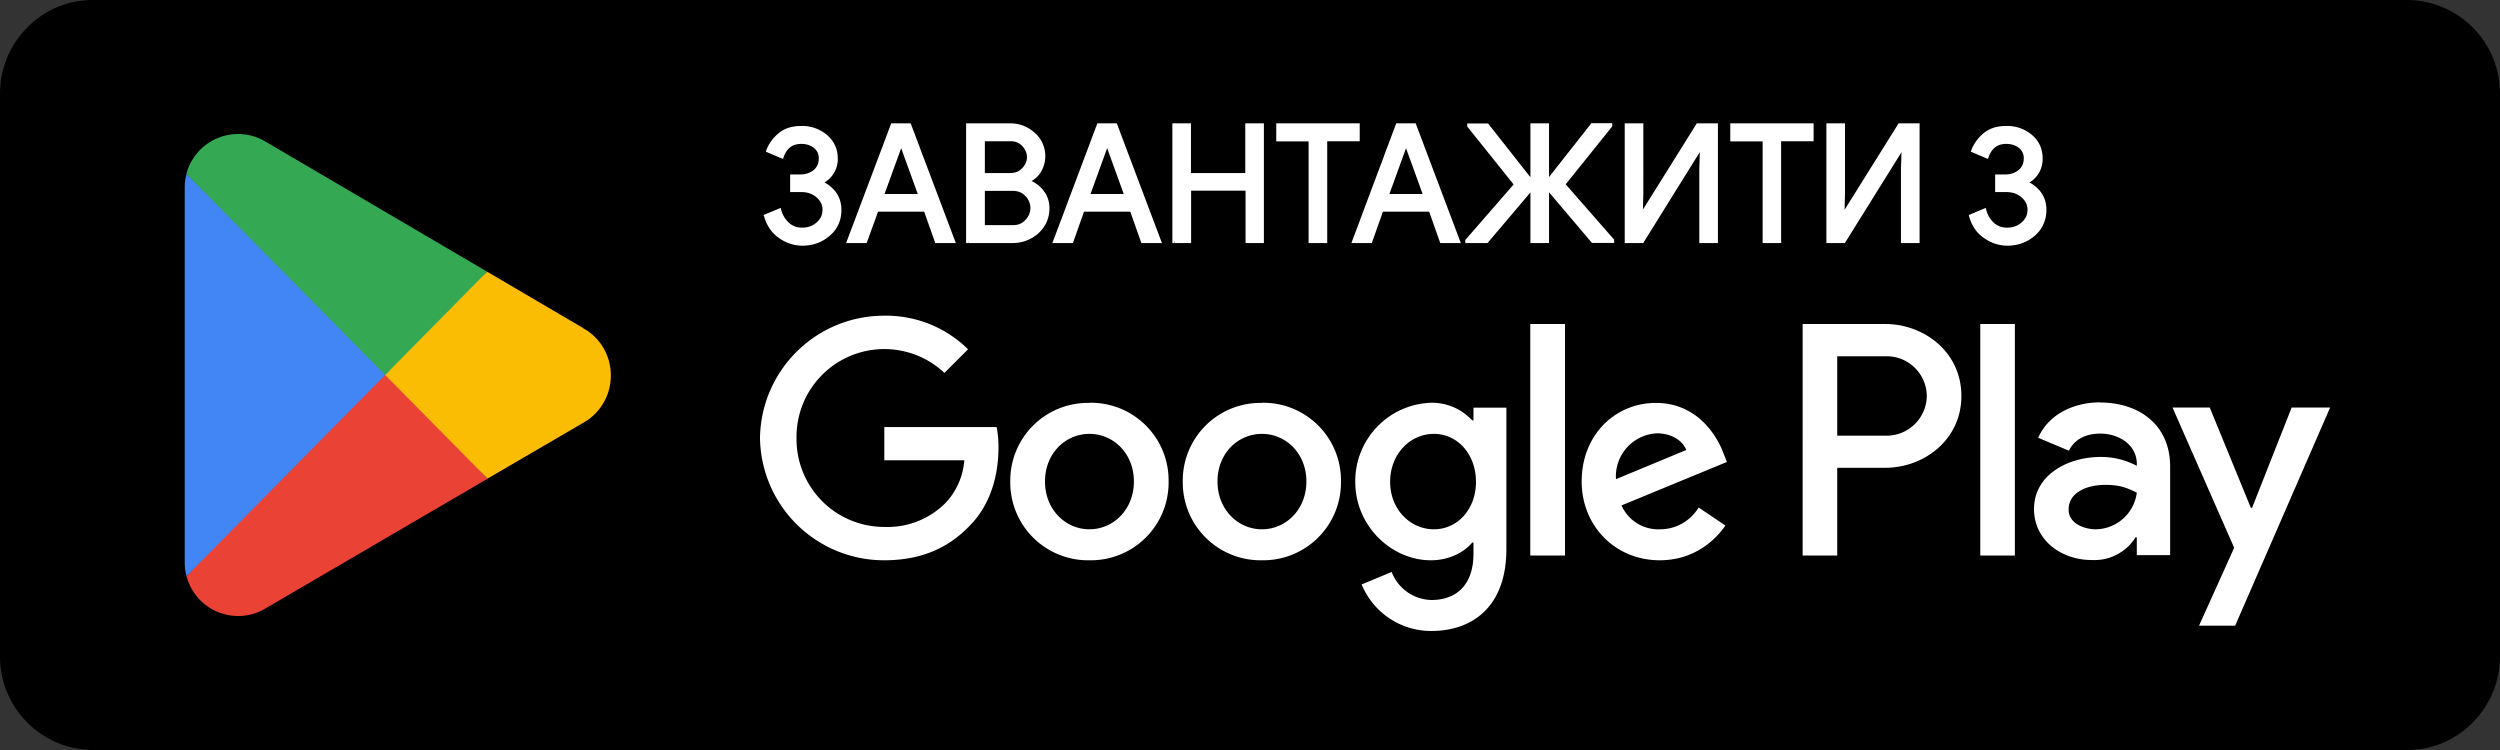 <svg width="180" height="54" fill="none" xmlns="http://www.w3.org/2000/svg">
  <rect width="100%" height="100%" fill="#333333" stroke="none"/>
  <path d="M173.33 54H6.67A6.73 6.73 0 0 1 0 47.25V6.75C0 3.04 3 0 6.67 0h166.66A6.73 6.73 0 0 1 180 6.75v40.5c0 3.71-3 6.75-6.67 6.75Z" fill="#000"/>
  <path d="m27.63 26.22-14.2 15.26a3.84 3.84 0 0 0 5.65 2.35l.05-.03 15.97-9.33-7.48-8.25Z" fill="#EA4335"/>
  <path d="m41.98 23.63-.01-.02-6.9-4.05-7.77 7 7.8 7.9 6.86-4a3.89 3.89 0 0 0 2.02-3.43c0-1.47-.8-2.75-2-3.4Z" fill="#FBBC04"/>
  <path d="M13.43 12.52a3.7 3.7 0 0 0-.13 1v26.96c0 .35.04.68.13 1L28.1 26.62l-14.68-14.1Z" fill="#4285F4"/>
  <path d="m27.73 27 7.34-7.44-15.96-9.37a3.85 3.85 0 0 0-5.69 2.33L27.73 27Z" fill="#34A853"/>
  <path d="M142.58 40h2.49V23.33h-2.49V40ZM165 29.34l-2.85 7.22h-.09l-2.96-7.22h-2.68l4.44 10.1-2.53 5.61h2.6l6.84-15.71H165Zm-14.1 8.77c-.82 0-1.96-.41-1.96-1.42 0-1.29 1.41-1.78 2.64-1.78 1.1 0 1.6.24 2.27.56a3.02 3.02 0 0 1-2.96 2.64Zm.3-9.14c-1.81 0-3.68.8-4.45 2.55l2.21.93c.47-.93 1.35-1.23 2.27-1.23 1.3 0 2.6.78 2.62 2.15v.17a5.5 5.5 0 0 0-2.6-.64c-2.38 0-4.8 1.3-4.8 3.75 0 2.23 1.95 3.67 4.14 3.67a3.5 3.5 0 0 0 3.17-1.63h.09v1.28h2.4v-6.39c0-2.96-2.2-4.6-5.06-4.6Zm-15.38 2.4h-3.54v-5.72h3.53a2.89 2.89 0 0 1 2.92 2.86 2.9 2.9 0 0 1-2.91 2.86Zm-.07-8.04h-5.96V40h2.49v-6.32h3.47c2.76 0 5.47-2 5.47-5.17 0-3.18-2.71-5.18-5.47-5.18Zm-32.5 14.78c-1.72 0-3.16-1.44-3.16-3.42 0-2 1.44-3.45 3.15-3.45 1.7 0 3.03 1.46 3.03 3.45 0 1.98-1.33 3.42-3.03 3.42Zm2.85-7.84h-.1a3.93 3.93 0 0 0-2.98-1.27 5.64 5.64 0 0 0-5.44 5.7c0 3.17 2.6 5.64 5.44 5.64 1.35 0 2.43-.6 2.98-1.28h.09v.81c0 2.17-1.16 3.33-3.03 3.33a3.14 3.14 0 0 1-2.86-2.02l-2.16.9a5.4 5.4 0 0 0 5.02 3.35c2.92 0 5.4-1.71 5.4-5.9V29.35h-2.37v.92Zm4.08 9.73h2.5V23.33h-2.5V40Zm6.17-5.5a3.1 3.1 0 0 1 2.96-3.3c.99 0 1.83.49 2.1 1.2l-5.06 2.1Zm7.73-1.89c-.47-1.27-1.91-3.6-4.85-3.6-2.93 0-5.35 2.29-5.35 5.66 0 3.18 2.4 5.67 5.62 5.67 2.6 0 4.1-1.59 4.73-2.5l-1.93-1.3a3.24 3.24 0 0 1-2.8 1.57 2.89 2.89 0 0 1-2.75-1.72l7.59-3.13-.26-.65Zm-60.41-1.87v2.4h5.76a5.02 5.02 0 0 1-1.32 3.04 5.9 5.9 0 0 1-4.44 1.76 6.32 6.32 0 0 1-6.32-6.4A6.32 6.32 0 0 1 68 26.85l1.7-1.7a8.4 8.4 0 0 0-6.04-2.42 8.93 8.93 0 0 0-8.94 8.8 8.93 8.93 0 0 0 8.94 8.81c2.62 0 4.6-.86 6.14-2.47 1.6-1.59 2.09-3.82 2.09-5.62a7.8 7.8 0 0 0-.13-1.5h-8.1Zm14.77 7.37c-1.72 0-3.2-1.42-3.2-3.44 0-2.04 1.48-3.43 3.2-3.43 1.72 0 3.2 1.4 3.2 3.43 0 2.02-1.48 3.44-3.2 3.44Zm0-9.1a5.59 5.59 0 0 0-5.7 5.66 5.6 5.6 0 0 0 5.7 5.67 5.6 5.6 0 0 0 5.7-5.67 5.59 5.59 0 0 0-5.7-5.67Zm12.42 9.1c-1.72 0-3.2-1.42-3.2-3.44 0-2.04 1.48-3.43 3.2-3.43 1.72 0 3.2 1.4 3.2 3.43 0 2.02-1.48 3.44-3.2 3.44Zm0-9.1a5.59 5.59 0 0 0-5.7 5.66 5.6 5.6 0 0 0 5.7 5.67 5.6 5.6 0 0 0 5.69-5.67 5.59 5.59 0 0 0-5.7-5.67Zm-33.1-11.46a2.8 2.8 0 0 1-1.57-.5c-.5-.33-.85-.83-1.05-1.49l.98-.4a2 2 0 0 0 .62 1 1.68 1.68 0 0 0 2.14-.04c.32-.27.47-.61.47-1.02 0-.4-.16-.73-.48-1-.32-.27-.71-.4-1.16-.4h-.69v-1.01h.6c.43 0 .78-.12 1.05-.35.28-.23.42-.54.42-.93 0-.37-.14-.66-.4-.87-.27-.2-.6-.31-1-.31-.69 0-1.15.34-1.4 1.04l-.98-.42c.15-.43.43-.81.82-1.15.4-.33.92-.5 1.56-.5.71 0 1.3.2 1.78.63.48.41.71.94.71 1.58 0 .77-.36 1.34-1.07 1.71v.05c.39.16.7.41.96.74.25.34.38.74.38 1.2 0 .7-.26 1.29-.78 1.75a2.8 2.8 0 0 1-1.91.7Z" fill="#fff"/>
  <path d="M57.76 17.55v-.13c-.51 0-1-.16-1.5-.48-.47-.31-.8-.78-.99-1.42l-.13.04.05.12.98-.4-.05-.13-.13.04c.13.45.35.82.67 1.08a1.79 1.79 0 0 0 2.3-.05 1.43 1.43 0 0 0 0-2.22c-.35-.3-.77-.44-1.25-.44h-.56v-.74h.48c.44 0 .83-.12 1.13-.38.3-.25.46-.61.46-1.03 0-.4-.15-.74-.45-.97a1.7 1.7 0 0 0-1.08-.35c-.74 0-1.27.4-1.52 1.13l.13.05.05-.13-1-.42-.04.13.12.04c.15-.4.4-.76.79-1.09a2.2 2.2 0 0 1 1.47-.47c.69 0 1.24.2 1.7.6.44.4.66.87.66 1.48 0 .72-.32 1.23-1 1.6l-.07.03v.22l.08.03c.37.16.67.39.9.7.24.32.36.68.36 1.11 0 .68-.24 1.22-.74 1.66-.5.44-1.1.66-1.82.66v.27c.78 0 1.45-.25 2-.73s.83-1.11.82-1.86c0-.48-.13-.9-.4-1.27a2.5 2.5 0 0 0-1.02-.79l-.05.13h.13v-.05h-.13l.06.12a1.96 1.96 0 0 0 1.15-1.83c0-.67-.26-1.25-.76-1.68a2.75 2.75 0 0 0-1.87-.66c-.66 0-1.22.17-1.64.53-.41.35-.7.75-.87 1.2l-.04.12 1.1.47.14.05.04-.13c.24-.65.63-.94 1.27-.95.37 0 .67.1.91.29a.9.9 0 0 1 .35.76c0 .35-.12.62-.36.83-.25.2-.57.32-.96.32h-.74v1.27h.82c.42 0 .77.12 1.07.37.3.26.44.54.44.9 0 .37-.14.67-.43.92s-.63.37-1.03.37c-.37 0-.67-.1-.93-.33a1.87 1.87 0 0 1-.58-.95l-.04-.14-1.23.51.04.12c.2.68.57 1.21 1.1 1.56a2.9 2.9 0 0 0 1.64.53v-.14Zm5.72-3.45h2.78l-1.36-3.77h-.05l-1.37 3.77Zm-2.36 3.27L64.27 9h1.21l3.15 8.36h-1.19l-.8-2.27h-3.52l-.81 2.27h-1.2Z" fill="#fff"/>
  <path d="M63.48 14.1v.13h2.97L65 10.2h-.23l-1.47 4.03h.2v-.13l.12.05 1.37-3.77-.13-.05v.14h.05v-.14l-.13.05 1.3 3.59h-2.59v.13Zm-2.36 3.27.12.05 3.12-8.27h1.03l3.05 8.08h-.9l-.81-2.26h-3.7l-.82 2.26h-1.1v.27h1.29l.82-2.26h3.32l.8 2.26h1.48l-3.25-8.62h-1.4l-3.25 8.62h.2v-.13Zm9.66-1.03h2.16c.41 0 .75-.14 1-.43a1.3 1.3 0 0 0-.01-1.88 1.35 1.35 0 0 0-1.04-.43h-2.11v2.74Zm0-3.74h1.95c.4 0 .73-.14.97-.4.25-.27.37-.57.37-.89 0-.32-.12-.6-.36-.87a1.2 1.2 0 0 0-.93-.4h-2v2.56Zm-1.07 4.77V9h3.02c.65 0 1.22.22 1.7.65.47.43.71.98.71 1.63 0 .4-.1.75-.3 1.05-.21.3-.49.53-.83.69v.04c.41.14.75.39 1.02.73.26.34.4.74.4 1.19a2.2 2.2 0 0 1-.76 1.7c-.5.45-1.1.68-1.78.68h-3.18Z" fill="#fff"/>
  <path d="M70.78 16.34v.13h2.16a1.52 1.52 0 0 0 1.52-1.51c0-.37-.15-.72-.43-1.03a1.49 1.49 0 0 0-1.14-.46h-2.24v3h.13v-.13h.13v-2.6h1.98c.4 0 .7.12.94.38a1.2 1.2 0 0 1 .01 1.7c-.23.26-.52.39-.9.39h-2.16v.13Zm0-3.74v.13h1.95c.43 0 .8-.15 1.07-.45.26-.28.4-.61.4-.97 0-.35-.13-.68-.39-.96-.26-.3-.62-.44-1.03-.44h-2.13v2.82h.13v-.13h.13v-2.43h1.87c.35 0 .62.12.84.36.21.24.32.5.32.78 0 .29-.1.54-.34.8-.22.23-.5.35-.87.35h-1.95v.14Zm-1.07 4.77h.13V9.15h2.89c.62 0 1.15.2 1.6.61.46.41.68.9.68 1.53 0 .37-.1.7-.29.98-.19.28-.44.49-.76.64l-.08.03v.23l.09.03c.39.13.7.36.95.68.25.32.37.68.37 1.1 0 .66-.23 1.18-.7 1.61-.49.43-1.04.64-1.7.64h-3.18v.27h3.18c.72 0 1.35-.24 1.87-.7.53-.48.8-1.1.8-1.81a2 2 0 0 0-.43-1.27 2.25 2.25 0 0 0-1.08-.77l-.04.12h.14v-.04H74l.06.12c.36-.17.66-.41.87-.74a2.23 2.23 0 0 0-.43-2.85c-.5-.45-1.1-.68-1.78-.68h-3.16v8.62h.14v-.13Zm8.62-3.27h2.77l-1.36-3.77h-.05l-1.36 3.77Zm-2.37 3.27L79.1 9h1.21l3.15 8.36h-1.19l-.8-2.27h-3.52l-.81 2.27h-1.2Z" fill="#fff"/>
  <path d="M78.33 14.1v.13h2.96l-1.46-4.03h-.23l-1.46 4.03h.19v-.13l.12.05 1.37-3.77-.13-.05v.14h.05v-.14l-.13.05 1.3 3.59h-2.58v.13Zm-2.37 3.27.12.05 3.12-8.27h1.03l3.05 8.08h-.9l-.8-2.26h-3.7l-.83 2.26h-1.1v.27h1.3l.8-2.26h3.33l.8 2.26h1.48l-3.25-8.62h-1.4l-3.24 8.62h.19v-.13Zm8.59 0V9h1.07v3.59h4.18V9h1.07v8.36H89.8V13.6h-4.18v3.77h-1.07Z" fill="#fff"/>
  <path d="M84.55 17.37h.13V9.15h.8v3.58h4.45V9.15h.8v8.08h-.8v-3.76H85.5v3.76h-.94v.27h1.2v-3.77h3.92v3.77H91V8.88h-1.34v3.58h-3.91V8.88h-1.34v8.62h.13v-.13Zm10.88 0h-1.07v-7.33h-2.34V9.01h5.74v1.03h-2.33v7.33Z" fill="#fff"/>
  <path d="M95.43 17.37v-.14h-.94V9.91h-2.33v-.76h5.47v.76H95.3v7.46h.26v-7.2h2.34V8.88h-6.01v1.3h2.33v7.32h1.34v-.13h-.13Zm4.42-3.27h2.77l-1.36-3.77h-.05l-1.36 3.77Zm-2.37 3.27L100.63 9h1.21l3.15 8.36h-1.19l-.8-2.27h-3.51l-.82 2.27h-1.2Z" fill="#fff"/>
  <path d="M99.85 14.1v.13h2.96l-1.46-4.03h-.23l-1.46 4.03h.19v-.13l.12.05 1.37-3.77-.13-.05v.14h.05v-.14l-.13.05 1.3 3.59h-2.58v.13Zm-2.37 3.27.12.05 3.12-8.27h1.03l3.05 8.08h-.9l-.8-2.26h-3.7l-.83 2.26h-1.1v.27h1.3l.8-2.26h3.33l.8 2.26h1.48l-3.25-8.62h-1.4L97.3 17.5h.19v-.13Zm13.92-3.83v3.83h-1.07v-3.83h-.05l-3.24 3.83h-1.4v-.05l3.52-4.04-3.38-4.22v-.05h1.3l3.2 4.06h.05V9.01h1.07v4.06h.05l3.2-4.06h1.3v.05l-3.38 4.22 3.52 4.04v.05h-1.4l-3.24-3.83h-.05Z" fill="#fff"/>
  <path d="M111.4 13.54h-.13v3.7h-.8V13.4h-.25l-3.24 3.82h-1.34v.14h.13v-.05h-.13l.1.09 3.6-4.12L105.9 9h-.13v.14h1.24l3.2 4.06h.24V9.15h.8v4.06h.25l3.2-4.06h1.24V9h-.13l-3.42 4.28 3.6 4.12.1-.09h-.14v.05h.13v-.14h-1.34l-3.24-3.82h-.24v.13h.13v.13h.05v-.13l-.1.09 3.28 3.87h1.6v-.23l-3.49-3.99 3.35-4.17v-.23h-1.5L111.33 13l.1.08v-.13h-.04v.13h.14v-4.2h-1.34v4.2h.13v-.14h-.05v.13l.1-.08-3.23-4.1h-1.5v.22l3.34 4.17-3.48 4v.22h1.6l3.28-3.87-.1-.09v.13h.04v-.13h-.13v3.96h1.34v-3.96h-.14Zm12.16-4.53v8.36h-1.08v-5.2l.05-1.62h-.05l-4.25 6.82h-1.12V9h1.08v4.9l-.05 1.6h.05l4.06-6.5h1.3Z" fill="#fff"/>
  <path d="M123.56 9.01h-.14v8.22h-.8v-5.06l.05-1.75h-.26l-4.25 6.81h-.91V9.15h.8v4.75l-.04 1.6v.15h.25l4.06-6.5h1.24v-.27h-1.39l-4.1 6.56.12.07v-.13h-.05v.13h.14l.04-1.6V8.88h-1.34v8.62h1.33l4.28-6.88-.1-.07v.14h.04v-.14h-.13l-.05 1.61v5.34h1.34V8.88h-.13v.13Zm4.55 8.36h-1.07v-7.33h-2.34V9.01h5.74v1.03h-2.33v7.33Z" fill="#fff"/>
  <path d="M128.11 17.37v-.14h-.94V9.91h-2.33v-.76h5.47v.76h-2.33v7.46h.26v-7.2h2.34V8.88h-6v1.3h2.33v7.32h1.34v-.13h-.14Zm9.97-8.36v8.36H137v-5.2l.05-1.62H137l-4.25 6.82h-1.11V9h1.07v4.9l-.05 1.6h.05l4.06-6.5h1.3Z" fill="#fff"/>
  <path d="M138.08 9.01h-.14v8.22h-.8v-5.06l.05-1.75h-.26l-4.25 6.81h-.91V9.15h.8v4.75l-.04 1.75h.25l4.06-6.5h1.24v-.27h-1.38l-4.1 6.56.1.07v-.13h-.04v.13h.14l.04-1.6V8.88h-1.34v8.62h1.33l4.29-6.88-.12-.07v.14h.05v-.14h-.13l-.05 1.61v5.34h1.34V8.88h-.13v.13Zm6.44 8.54a2.8 2.8 0 0 1-1.57-.5c-.5-.33-.85-.83-1.05-1.49l.98-.4a2 2 0 0 0 .62 1 1.68 1.68 0 0 0 2.14-.04c.32-.27.47-.61.47-1.02 0-.4-.16-.73-.48-1-.32-.27-.71-.4-1.16-.4h-.69v-1.01h.6c.43 0 .78-.12 1.05-.35.28-.23.41-.54.41-.93 0-.37-.13-.66-.4-.87-.26-.2-.6-.31-1-.31-.68 0-1.14.34-1.38 1.04l-1-.42c.16-.43.44-.81.83-1.15.4-.33.92-.5 1.56-.5.71 0 1.3.2 1.78.63.47.41.71.94.71 1.58 0 .77-.36 1.34-1.07 1.71v.05c.39.16.7.41.96.74.25.34.38.74.38 1.2 0 .7-.26 1.29-.78 1.75a2.8 2.8 0 0 1-1.91.7Z" fill="#fff"/>
  <path d="M144.52 17.55v-.13c-.51 0-1-.16-1.5-.48-.47-.31-.8-.78-.99-1.42l-.13.04.05.12.98-.4-.05-.13-.13.04c.13.45.35.82.66 1.08a1.8 1.8 0 0 0 2.31-.05 1.43 1.43 0 0 0 0-2.22c-.35-.3-.77-.44-1.25-.44h-.56v-.74h.48c.44 0 .83-.12 1.13-.38.3-.25.46-.61.46-1.03 0-.4-.16-.74-.45-.97a1.7 1.7 0 0 0-1.09-.35c-.73 0-1.26.4-1.5 1.13l.12.05.05-.13-1-.42-.05.13.13.04c.15-.4.4-.76.79-1.09a2.2 2.2 0 0 1 1.47-.47c.69 0 1.24.2 1.7.6.44.4.66.87.66 1.48 0 .72-.32 1.23-1 1.6l-.07.03v.22l.08.03c.37.16.67.39.9.7.24.32.36.68.36 1.11a2.1 2.1 0 0 1-.74 1.66c-.5.44-1.1.66-1.82.66v.27c.78 0 1.45-.25 2-.73a2.4 2.4 0 0 0 .82-1.86c0-.48-.13-.9-.4-1.27a2.5 2.5 0 0 0-1.02-.79l-.05.13h.13v-.05h-.13l.06.12a1.96 1.96 0 0 0 1.14-1.83c0-.67-.25-1.25-.75-1.68a2.75 2.75 0 0 0-1.88-.66c-.66 0-1.2.17-1.63.53-.41.35-.7.75-.87 1.2l-.04.12 1.1.47.14.05.04-.13c.24-.65.63-.94 1.26-.95.38 0 .68.1.92.29a.9.9 0 0 1 .35.76c0 .35-.12.62-.37.83-.25.2-.56.32-.95.32h-.74v1.27h.82c.42 0 .77.12 1.07.37.3.26.44.54.44.9 0 .37-.14.67-.43.92s-.63.37-1.03.37c-.37 0-.67-.1-.94-.33a1.87 1.87 0 0 1-.57-.95l-.04-.14-1.12.47-.1.04.03.12c.2.68.56 1.21 1.1 1.56a2.9 2.9 0 0 0 1.64.53v-.14Z" fill="#fff"/>
</svg>

